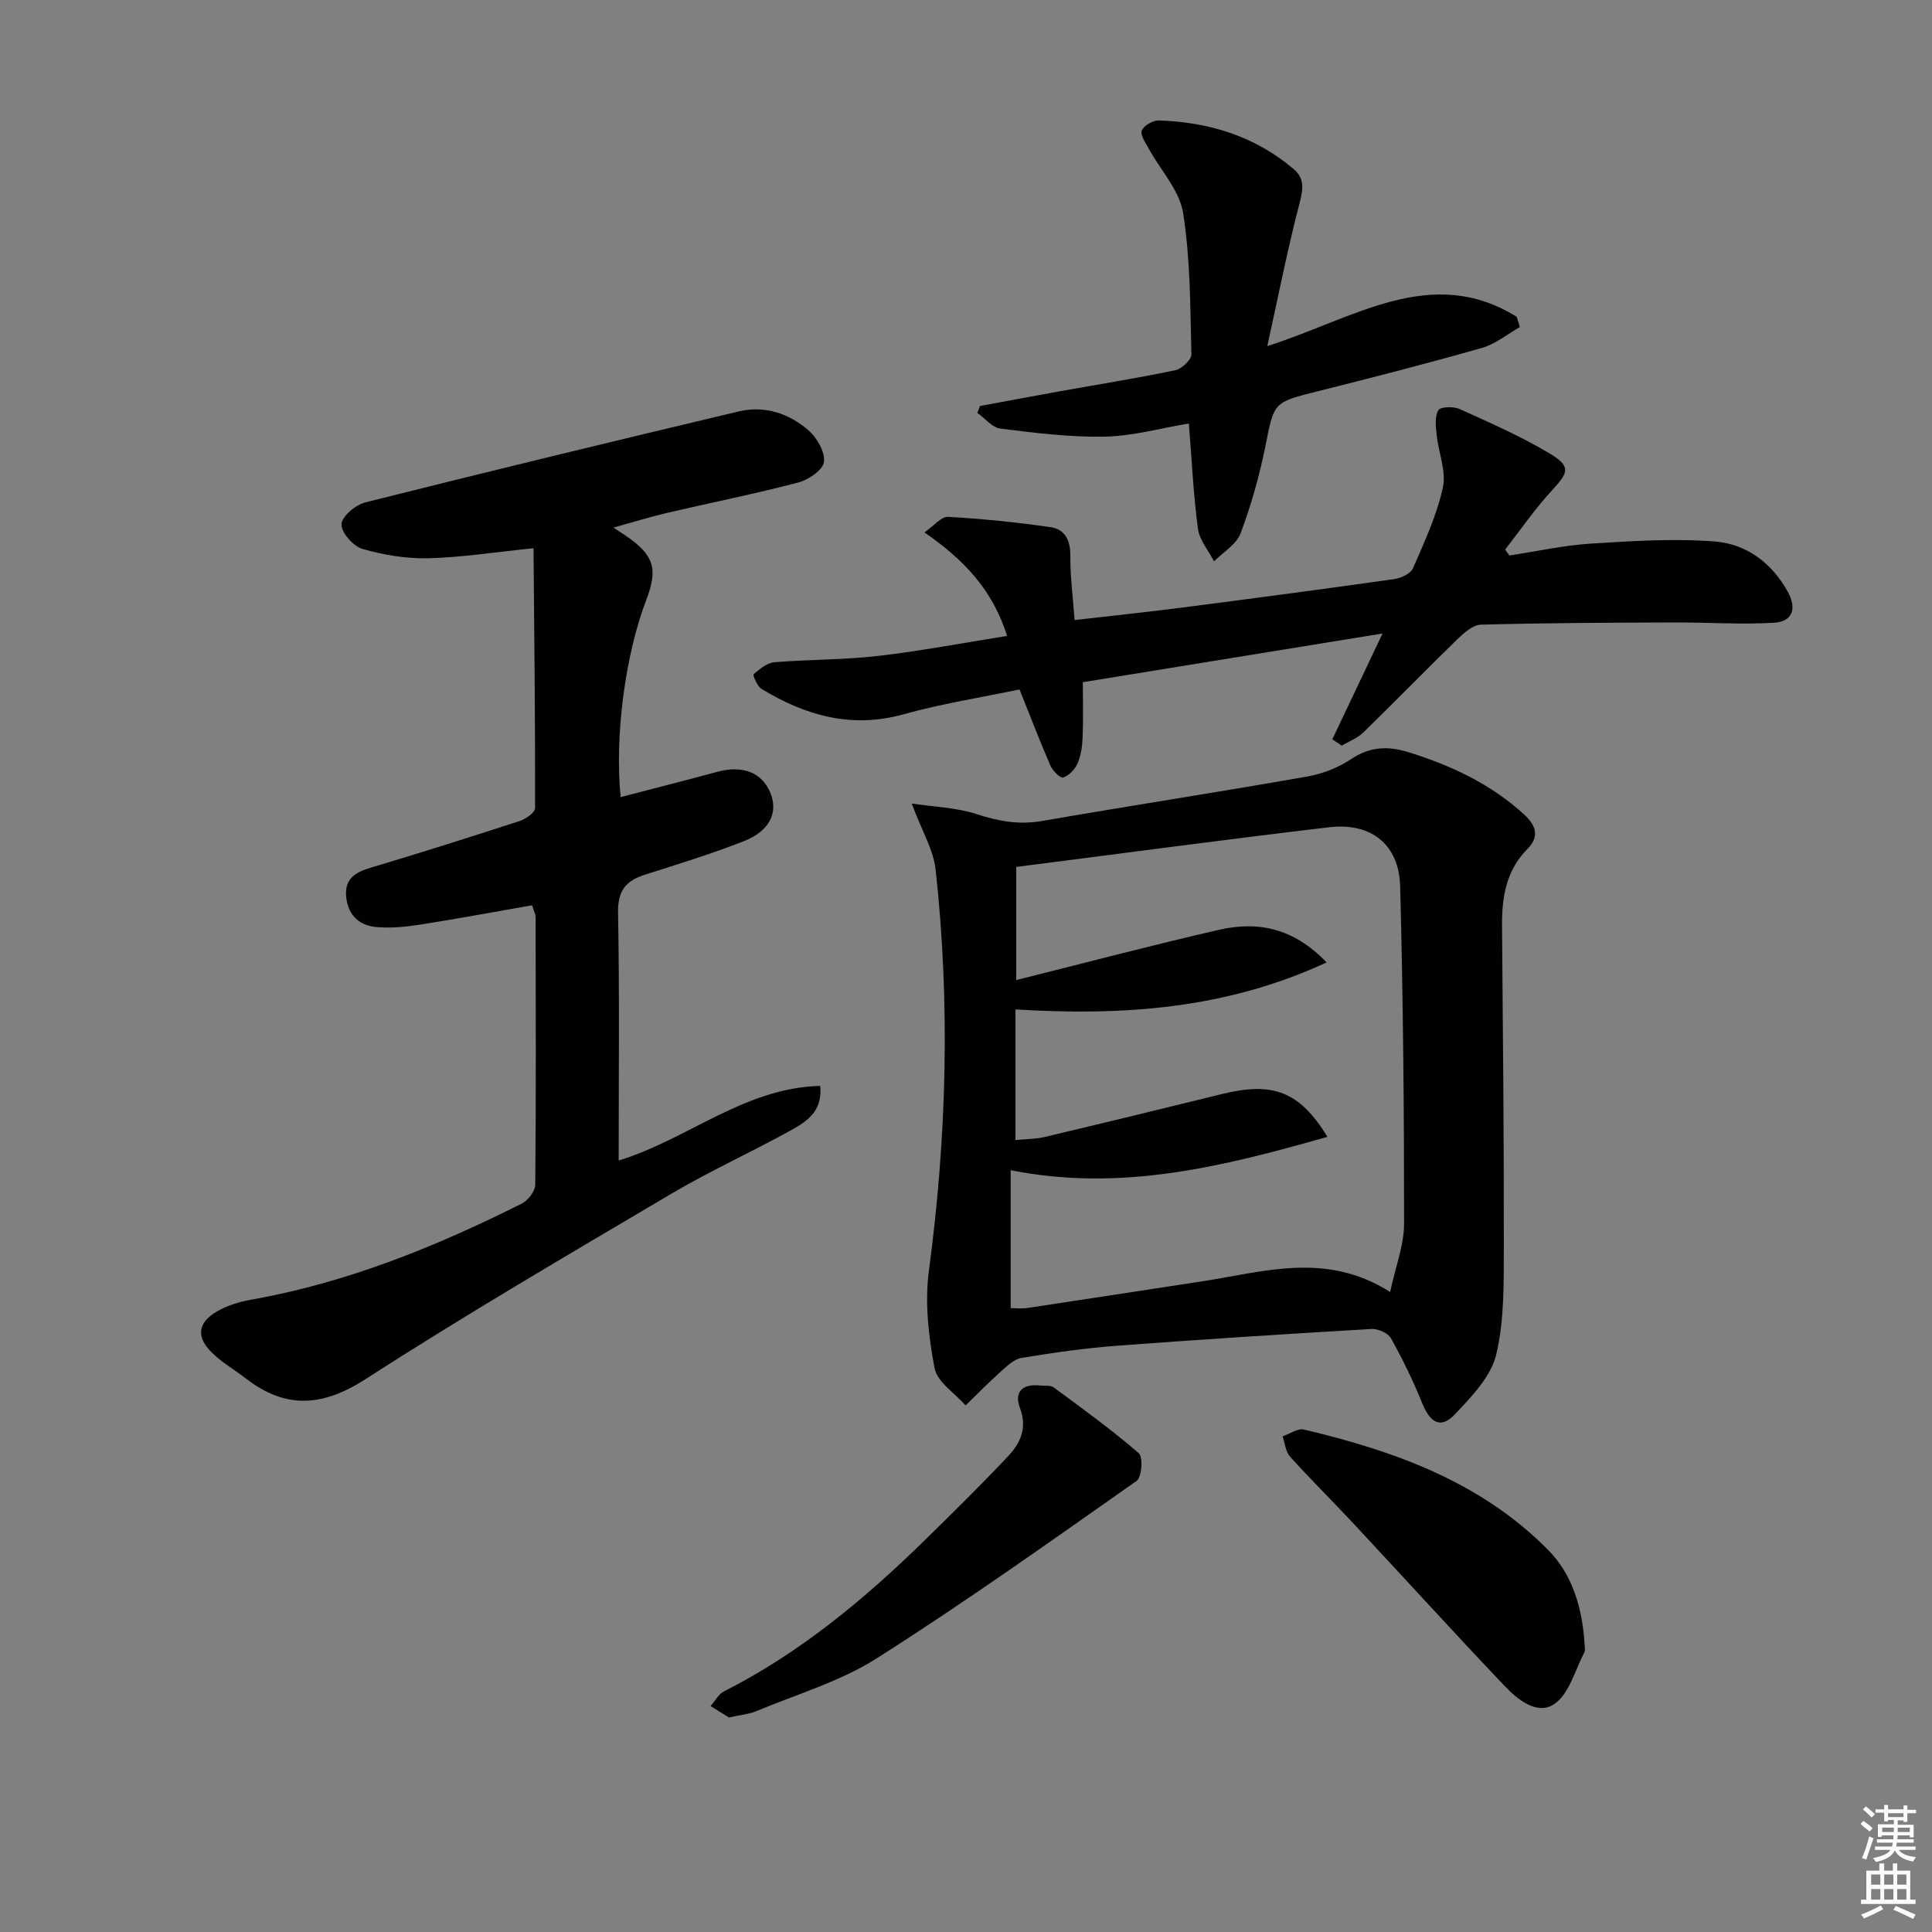 <svg enable-background="new 0 0 400 400" viewBox="0 0 400 400" xmlns="http://www.w3.org/2000/svg"><rect x="0" y="0" width="400" height="400" fill="#808080" stroke="none"/><g fill="#010100"><path d="m188.76 166.36c4.62.7 9.23.82 13.43 2.19 4.52 1.48 8.77 2.25 13.52 1.43 18.28-3.16 36.62-5.99 54.89-9.2 3.2-.56 6.5-1.85 9.19-3.65 3.88-2.58 7.58-2.71 11.8-1.4 8.83 2.74 17.01 6.55 23.94 12.88 2.65 2.42 3.14 4.7.7 7.17-4.48 4.53-5.3 10.09-5.25 16.07.18 21.98.41 43.95.37 65.93-.02 7.57.15 15.36-1.56 22.63-1.08 4.57-5.09 8.73-8.53 12.37-2.94 3.11-5.13 1.88-6.81-2.27-1.86-4.61-4.05-9.1-6.47-13.44-.6-1.08-2.68-1.99-4.02-1.92-17.58 1.03-35.15 2.15-52.71 3.47-6.61.5-13.21 1.44-19.76 2.52-1.57.26-3.04 1.72-4.33 2.87-2.5 2.23-4.84 4.64-7.25 6.97-2.23-2.56-5.87-4.85-6.42-7.73-1.25-6.58-2.05-13.58-1.17-20.16 3.69-27.64 4.43-55.29 1.4-82.99-.45-4.16-2.88-8.13-4.96-13.74zm86.08 69.01c-21.68 6.15-42.68 11.46-65.59 6.91v28.55c.9 0 2.22.16 3.49-.03 11.98-1.79 23.95-3.67 35.93-5.48 12.85-1.94 25.77-6.31 39.14 2.17 1.13-5.27 2.89-9.72 2.89-14.17.01-23.26-.2-46.53-.81-69.78-.23-8.72-5.99-13.3-14.77-12.26-21.57 2.55-43.1 5.45-64.72 8.21v23.42c14.29-3.57 28.07-7.21 41.96-10.4 7.98-1.83 15.41-.45 22.3 6.75-21.02 9.73-42.36 11.08-64.42 9.73v27.04c2.18-.21 4.16-.18 6.03-.63 12.25-2.9 24.49-5.88 36.72-8.89 10.49-2.57 15.99-.66 21.85 8.86z"/><path d="m110.16 187.43c-7.73 1.35-15.5 2.8-23.3 4.02-2.93.46-5.97.74-8.91.49-3.45-.3-5.79-2.3-6.25-6.03-.48-3.81 1.66-5.25 4.94-6.23 10.34-3.09 20.63-6.34 30.89-9.68 1.28-.42 3.24-1.75 3.25-2.66.04-17.76-.16-35.52-.32-53.84-8.03.82-14.89 1.91-21.76 2.08-4.55.11-9.26-.66-13.64-1.93-1.91-.55-4.41-3.37-4.36-5.1.04-1.6 2.9-4.03 4.91-4.53 25.75-6.47 51.55-12.72 77.39-18.85 5.31-1.26 10.38.43 14.4 3.94 1.76 1.53 3.46 4.5 3.19 6.55-.23 1.67-3.24 3.7-5.36 4.25-8.98 2.35-18.09 4.17-27.13 6.28-3.5.82-6.93 1.89-11.09 3.04 1.34.89 2.02 1.32 2.68 1.77 5.7 3.94 6.58 6.75 4.13 13.15-4.34 11.34-6.6 28.13-5.32 40.88 6.73-1.76 13.38-3.44 20-5.23 5.34-1.45 9.37.16 11.08 4.56 1.5 3.87-.23 7.66-5.4 9.72-6.76 2.69-13.76 4.81-20.7 7.03-3.94 1.26-5.6 3.33-5.52 7.85.32 16.97.13 33.95.13 51.31 14.34-4.39 25.98-15.05 41.72-15.45.58 5.57-3.19 7.62-6.7 9.55-8.02 4.39-16.37 8.2-24.23 12.85-21.18 12.52-42.44 24.93-63.11 38.26-8.94 5.76-16.55 6.33-24.83-.05-2.36-1.82-5.01-3.34-7.11-5.42-3.27-3.23-2.89-6.19 1.11-8.5 2.1-1.21 4.58-1.99 6.98-2.41 19.83-3.5 38.25-10.95 56.12-19.92 1.29-.65 2.77-2.57 2.78-3.91.17-18.49.1-36.99.07-55.49-.01-.48-.28-.93-.73-2.35z"/><path d="m275.84 153.07c3.39-7.14 6.78-14.29 10.4-21.91-20.55 3.34-41.03 6.67-62.05 10.08 0 3.98.11 7.77-.05 11.55-.07 1.8-.36 3.69-1.07 5.32-.53 1.21-1.75 2.45-2.95 2.87-.55.19-2.17-1.38-2.63-2.45-2.18-4.99-4.12-10.09-6.41-15.79-7.91 1.66-16.08 2.94-23.99 5.14-10.81 3.02-20.33.27-29.44-5.26-.89-.54-1.83-2.86-1.62-3.04 1.25-1.07 2.77-2.34 4.3-2.47 7.12-.59 14.3-.48 21.39-1.3 8.82-1.01 17.57-2.69 26.79-4.15-3.01-9.54-8.93-15.79-17.12-21.43 1.95-1.34 3.48-3.3 4.9-3.22 7.08.39 14.16 1.12 21.19 2.13 2.95.42 4.15 2.66 4.12 5.86-.04 4.24.53 8.49.88 13.38 7.93-.92 15.12-1.67 22.28-2.59 14.65-1.89 29.3-3.83 43.92-5.9 1.4-.2 3.38-1.12 3.86-2.23 2.37-5.45 4.93-10.95 6.19-16.7.74-3.38-.91-7.25-1.29-10.92-.18-1.72-.42-3.77.35-5.11.42-.73 3.15-.82 4.4-.25 6.31 2.85 12.69 5.65 18.62 9.19 4.47 2.67 3.98 3.91.56 7.6-3.55 3.83-6.52 8.19-9.74 12.31.29.41.57.82.86 1.23 5.62-.85 11.21-2.1 16.85-2.46 8.55-.54 17.2-1.1 25.71-.44 6.47.5 11.73 4.37 15.06 10.35 1.99 3.58 1 6.26-2.86 6.48-6.91.4-13.86-.1-20.79-.07-13.28.05-26.57.1-39.84.46-1.66.04-3.52 1.69-4.88 3.01-6.55 6.37-12.92 12.93-19.47 19.3-1.22 1.19-2.96 1.84-4.46 2.73-.66-.41-1.31-.86-1.97-1.3z"/><path d="m262.38 71.66c18.01-5.74 33.93-17.06 51.64-6.07.22.71.43 1.42.65 2.13-2.6 1.47-5.04 3.51-7.84 4.31-11.3 3.22-22.68 6.14-34.08 9-9.16 2.3-8.94 2.23-10.75 11.28-1.23 6.14-2.95 12.25-5.15 18.11-.86 2.3-3.61 3.89-5.5 5.8-1.15-2.24-3.01-4.39-3.33-6.75-.94-7.05-1.27-14.19-1.88-21.79-5.81.97-11.59 2.6-17.4 2.72-7.2.15-14.44-.77-21.61-1.66-1.7-.21-3.19-2.13-4.78-3.26.18-.47.36-.95.55-1.42 5.49-1.01 10.97-2.05 16.47-3.04 7.99-1.43 16.02-2.71 23.97-4.37 1.33-.28 3.36-2.19 3.33-3.3-.25-9.77-.2-19.65-1.72-29.25-.74-4.69-4.67-8.86-7.1-13.3-.66-1.22-1.82-2.84-1.46-3.76.41-1.04 2.31-2.14 3.52-2.1 10.39.33 19.94 3.25 27.98 10.11 2.33 1.98 1.87 4.33 1.12 7.21-2.44 9.34-4.3 18.84-6.63 29.4z"/><path d="m150.92 355.59c-1.03-.64-2.41-1.51-3.8-2.37.92-1.04 1.64-2.47 2.8-3.05 15.75-7.99 29.12-19.12 41.63-31.37 5.81-5.69 11.6-11.4 17.17-17.31 2.56-2.72 4.01-5.87 2.44-10-1.24-3.28.53-5.04 4.11-4.64.99.11 2.22-.1 2.92.42 5.97 4.4 11.99 8.76 17.59 13.6.91.79.61 4.99-.45 5.73-17.77 12.49-35.48 25.1-53.81 36.74-7.59 4.82-16.59 7.44-24.99 10.96-1.5.61-3.19.74-5.61 1.29z"/><path d="m328.05 340.14c0 .67.24 1.46-.04 1.98-1.92 3.69-3.11 8.53-6.16 10.65-3.58 2.48-7.69-.92-10.43-3.81-10.54-11.09-20.84-22.42-31.28-33.62-4.31-4.63-8.83-9.07-13.06-13.77-.92-1.03-1.04-2.78-1.53-4.2 1.48-.5 3.12-1.7 4.41-1.4 18.8 4.44 36.76 10.89 50.66 25.03 4.97 5.07 6.97 11.98 7.43 19.14z"/></g><path d="m385.2 377.6.6-.6c.6.4 1.3.9 1.9 1.5l-.6.7c-.8-.6-1.4-1.1-1.9-1.6zm.3 7.1c.6-1.4 1.1-2.9 1.5-4.5.3.1.6.3.9.4-.5 1.4-1 2.9-1.5 4.4zm.2-10.1.6-.6c.7.5 1.3 1.1 1.9 1.6l-.7.7c-.6-.6-1.2-1.2-1.8-1.7zm8.4-.8h.8v.9h1.8v.7h-1.8v1.8h-.8v-.3h-1.2v.9h3.3v2.6h-.8v-.4h-2.5c0 .3 0 .6-.1.8h3.4v.7h-3.5c0 .3-.1.6-.1.8h4v.7h-3.5c.7.9 1.9 1.3 3.6 1.5-.2.2-.4.5-.6.9-1.9-.3-3.2-1.1-3.8-2.3-.5 1.1-1.8 2-3.9 2.4-.2-.3-.4-.5-.6-.8 1.9-.4 3.1-.9 3.6-1.7h-3.2v-.7h3.5c.1-.2.1-.5.2-.8h-3.3v-.7h3.4c0-.2 0-.5 0-.8h-2.4v.3h-.8v-2.6h3.3v-.9h-1.2v.3h-.8v-1.8h-1.8v-.7h1.8v-.9h.8v.9h3.2zm-4.4 5.5h2.4c0-.3 0-.6 0-.9h-2.4zm1.2-3.1h3.2v-.8h-3.2zm4.4 2.2h-2.4v.9h2.5v-.9z" fill="#fcfbfa"/><path d="m389.2 385.8h.9v1.5h1.8v-1.5h.9v1.5h2.7v6h1.1v.9h-11.3v-.9h1.1v-6h2.7v-1.5zm.2 8.7.5.8c-1.2.6-2.5 1.3-4 1.9-.2-.3-.3-.6-.6-.8 1.6-.6 3-1.3 4.1-1.9zm-2-4.3h1.9v-2.1h-1.9zm0 3.1h1.9v-2.2h-1.9zm2.7-3.1h1.9v-2.1h-1.9zm0 3.1h1.9v-2.2h-1.9zm2.4 1.3c1.4.6 2.7 1.2 4.1 1.8l-.5.9c-1.5-.7-2.8-1.4-4.1-1.9zm2.2-6.5h-1.9v2.1h1.9zm-1.9 5.2h1.9v-2.2h-1.9z" fill="#fcfbfa"/></svg>